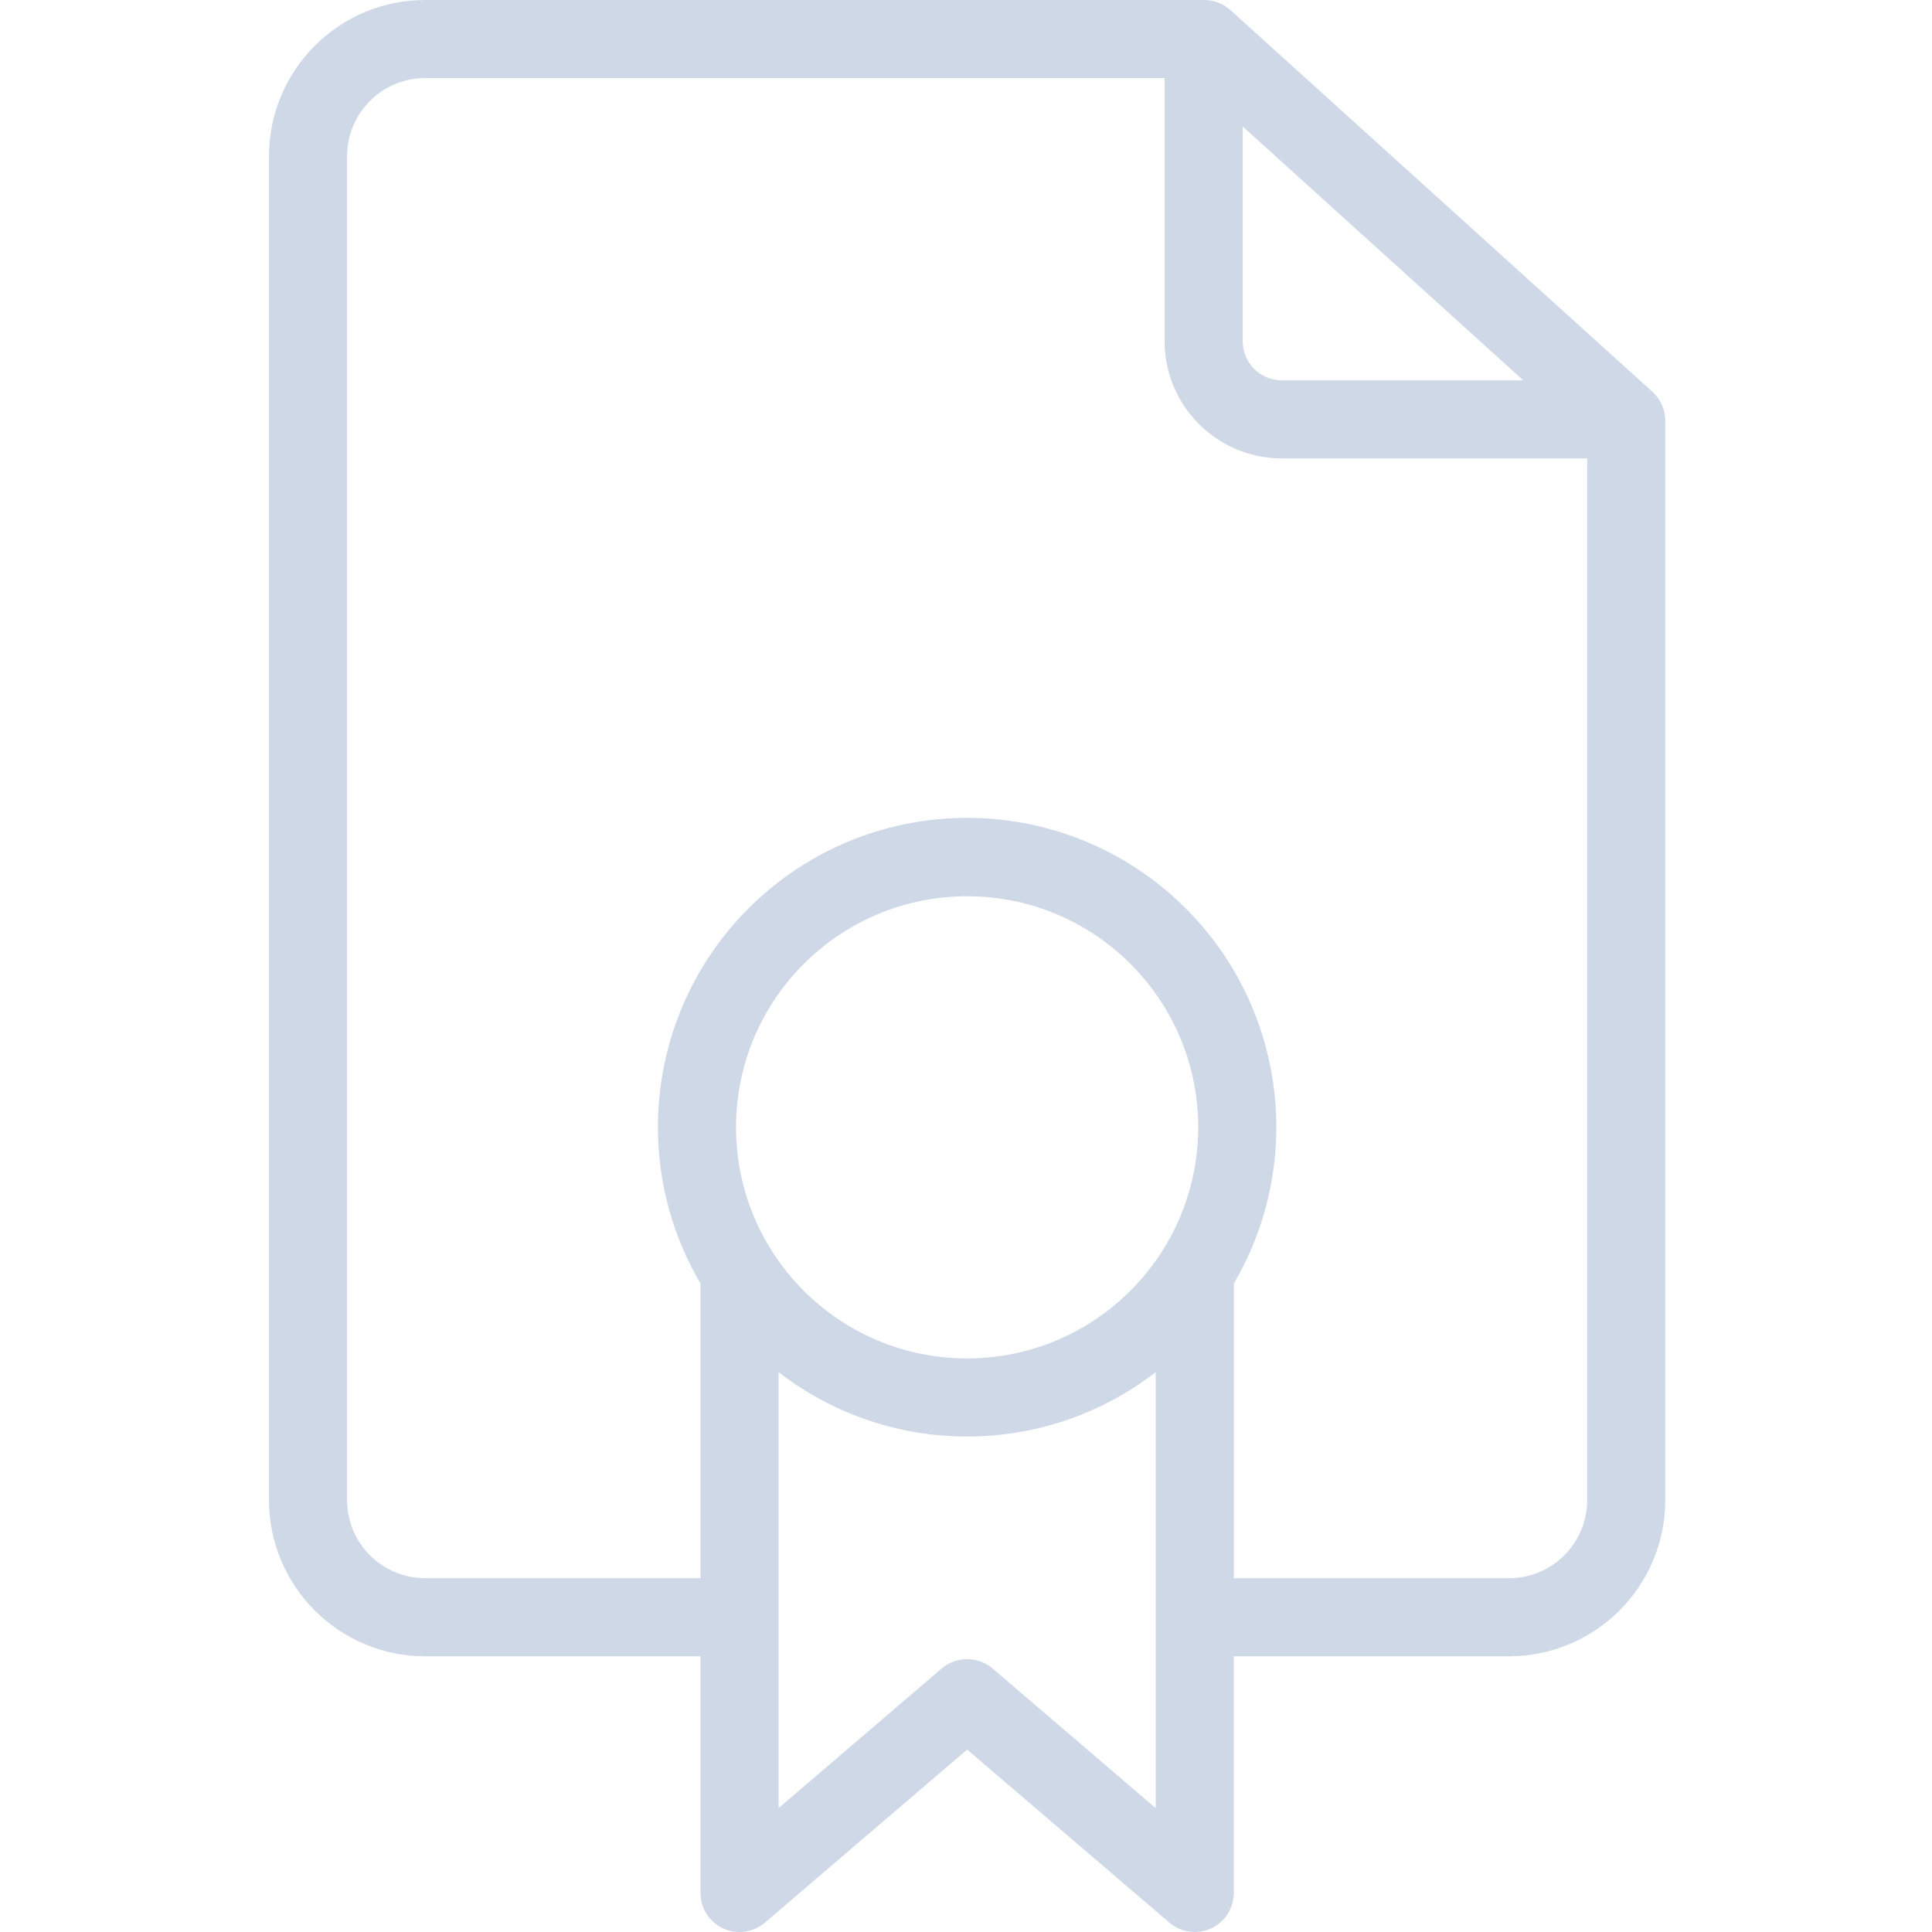 <svg width="30" height="30" viewBox="0 0 30 30" fill="none" xmlns="http://www.w3.org/2000/svg">
<g clip-path="url(#clip0)">
<path d="M19.106 0.157C18.995 0.056 18.85 0 18.699 0H6.601C5.263 0.001 4.178 1.086 4.177 2.425V23.294C4.178 24.632 5.263 25.717 6.601 25.719H10.877V29.394C10.877 29.63 11.014 29.845 11.229 29.945C11.444 30.044 11.697 30.008 11.877 29.855L15.018 27.167L18.158 29.854C18.338 30.008 18.591 30.043 18.806 29.944C19.021 29.845 19.158 29.63 19.158 29.394V25.719H23.433C24.772 25.717 25.857 24.632 25.858 23.294V6.534C25.858 6.362 25.786 6.199 25.659 6.084L19.106 0.157ZM19.297 1.964L23.654 5.906H19.903C19.568 5.905 19.297 5.634 19.297 5.299V1.964ZM15.018 21.094C13.036 21.094 11.429 19.487 11.429 17.505C11.429 15.524 13.036 13.917 15.018 13.917C17 13.917 18.606 15.524 18.606 17.505C18.604 19.486 16.998 21.092 15.018 21.094ZM15.412 25.908C15.185 25.715 14.85 25.715 14.623 25.908L12.089 28.077V21.306C13.813 22.64 16.222 22.64 17.946 21.306V28.077L15.412 25.908ZM23.433 24.506H19.159V19.93C20.341 17.913 19.9 15.338 18.112 13.83C16.324 12.323 13.711 12.323 11.923 13.83C10.135 15.338 9.693 17.913 10.877 19.93V24.506H6.601C5.932 24.506 5.39 23.963 5.389 23.294V2.425C5.39 1.756 5.932 1.213 6.601 1.212H18.084V5.299C18.085 6.303 18.899 7.117 19.903 7.118H24.646V23.294C24.645 23.963 24.103 24.506 23.433 24.506Z" fill="#CED8E6"/>
</g>
<defs>
<clipPath id="clip0">
<rect width="30" height="30" fill="white"/>
</clipPath>
</defs>
</svg>
